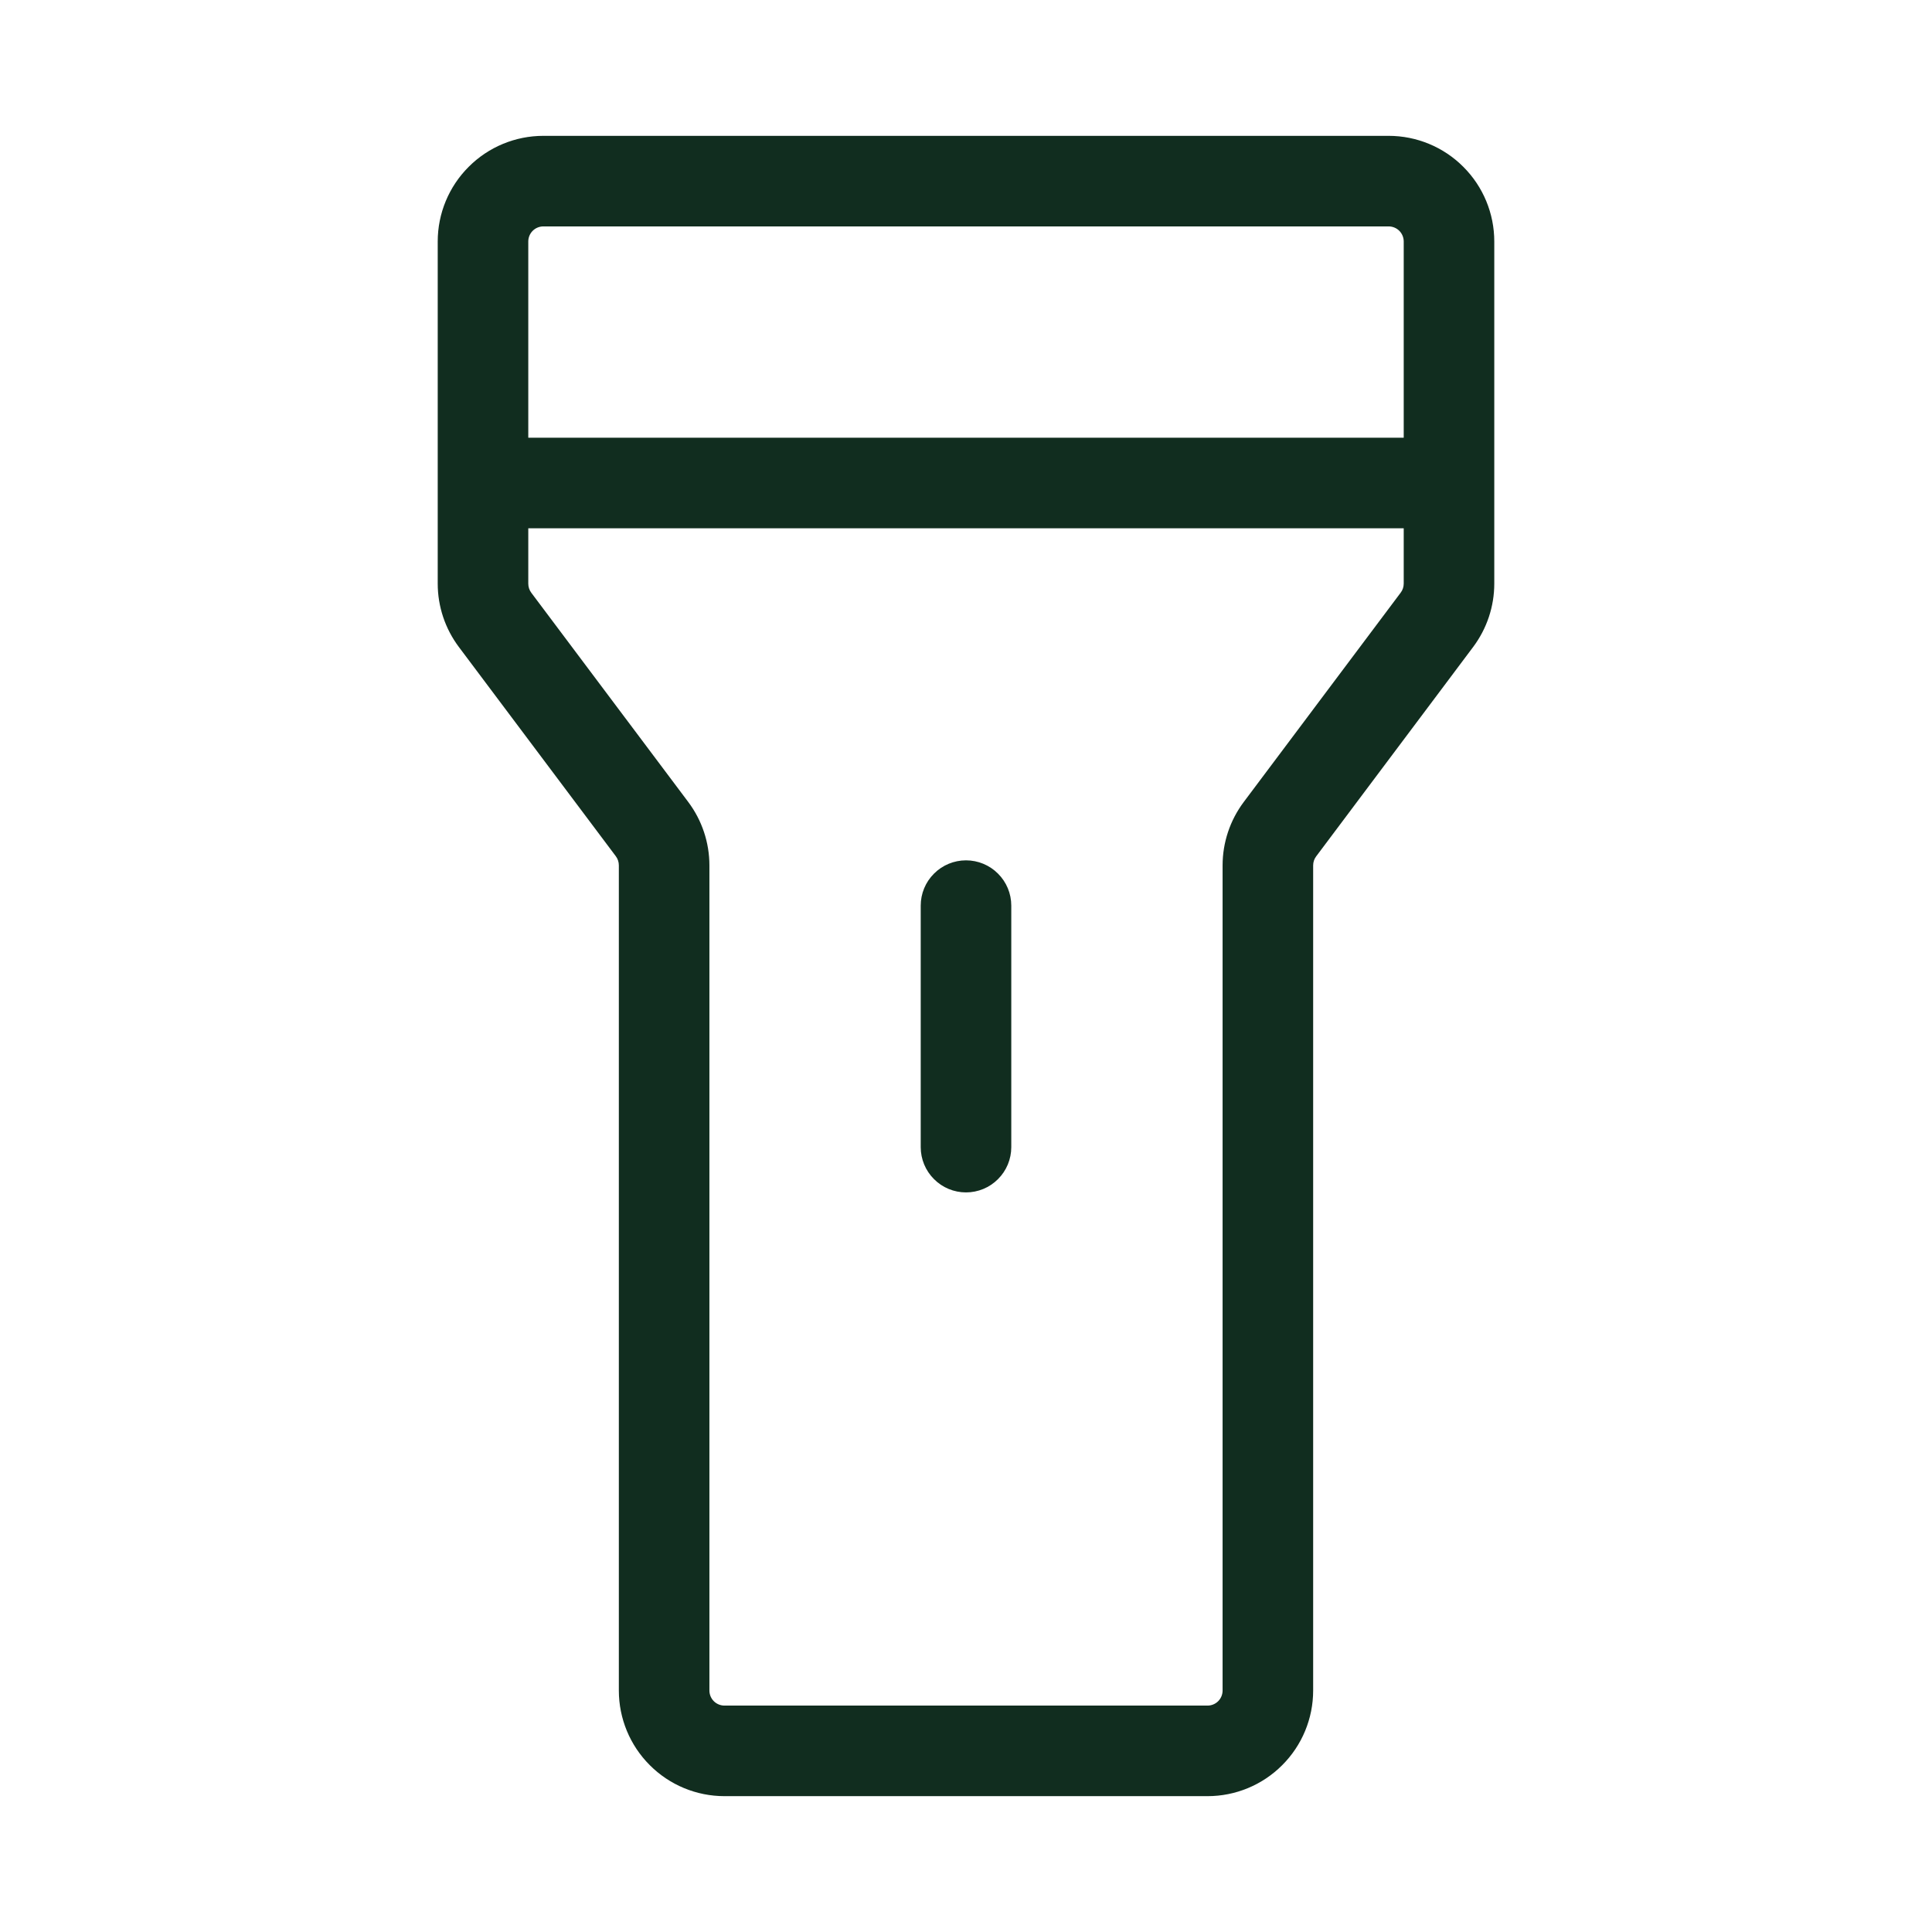 <svg width="32" height="32" viewBox="0 0 32 32" fill="none" xmlns="http://www.w3.org/2000/svg">
<path d="M23 2.25H9C8.536 2.25 8.091 2.434 7.763 2.763C7.434 3.091 7.25 3.536 7.25 4V9.666C7.25 10.045 7.373 10.413 7.6 10.716L10.2 14.182C10.233 14.226 10.25 14.279 10.25 14.334V28C10.25 28.464 10.434 28.909 10.763 29.237C11.091 29.566 11.536 29.75 12 29.75H20C20.464 29.75 20.909 29.566 21.237 29.237C21.566 28.909 21.75 28.464 21.75 28V14.334C21.75 14.28 21.767 14.227 21.8 14.184L24.4 10.716C24.627 10.413 24.75 10.045 24.75 9.666V4C24.75 3.536 24.566 3.091 24.237 2.763C23.909 2.434 23.464 2.25 23 2.25ZM9 3.75H23C23.066 3.75 23.13 3.776 23.177 3.823C23.224 3.87 23.25 3.934 23.25 4V7.25H8.75V4C8.75 3.934 8.776 3.87 8.823 3.823C8.87 3.776 8.934 3.75 9 3.75ZM23.2 9.816L20.6 13.284C20.373 13.587 20.25 13.955 20.25 14.334V28C20.25 28.066 20.224 28.13 20.177 28.177C20.13 28.224 20.066 28.25 20 28.25H12C11.934 28.25 11.87 28.224 11.823 28.177C11.776 28.13 11.75 28.066 11.75 28V14.334C11.75 13.955 11.627 13.587 11.4 13.284L8.8 9.818C8.767 9.774 8.75 9.721 8.75 9.666V8.75H23.25V9.666C23.25 9.72 23.233 9.773 23.2 9.816ZM16.75 15V19C16.75 19.199 16.671 19.39 16.53 19.53C16.39 19.671 16.199 19.75 16 19.75C15.801 19.75 15.61 19.671 15.47 19.53C15.329 19.39 15.25 19.199 15.25 19V15C15.25 14.801 15.329 14.61 15.47 14.47C15.61 14.329 15.801 14.25 16 14.25C16.199 14.25 16.39 14.329 16.53 14.47C16.671 14.61 16.75 14.801 16.75 15Z" fill="#112D1F"/>
</svg>
